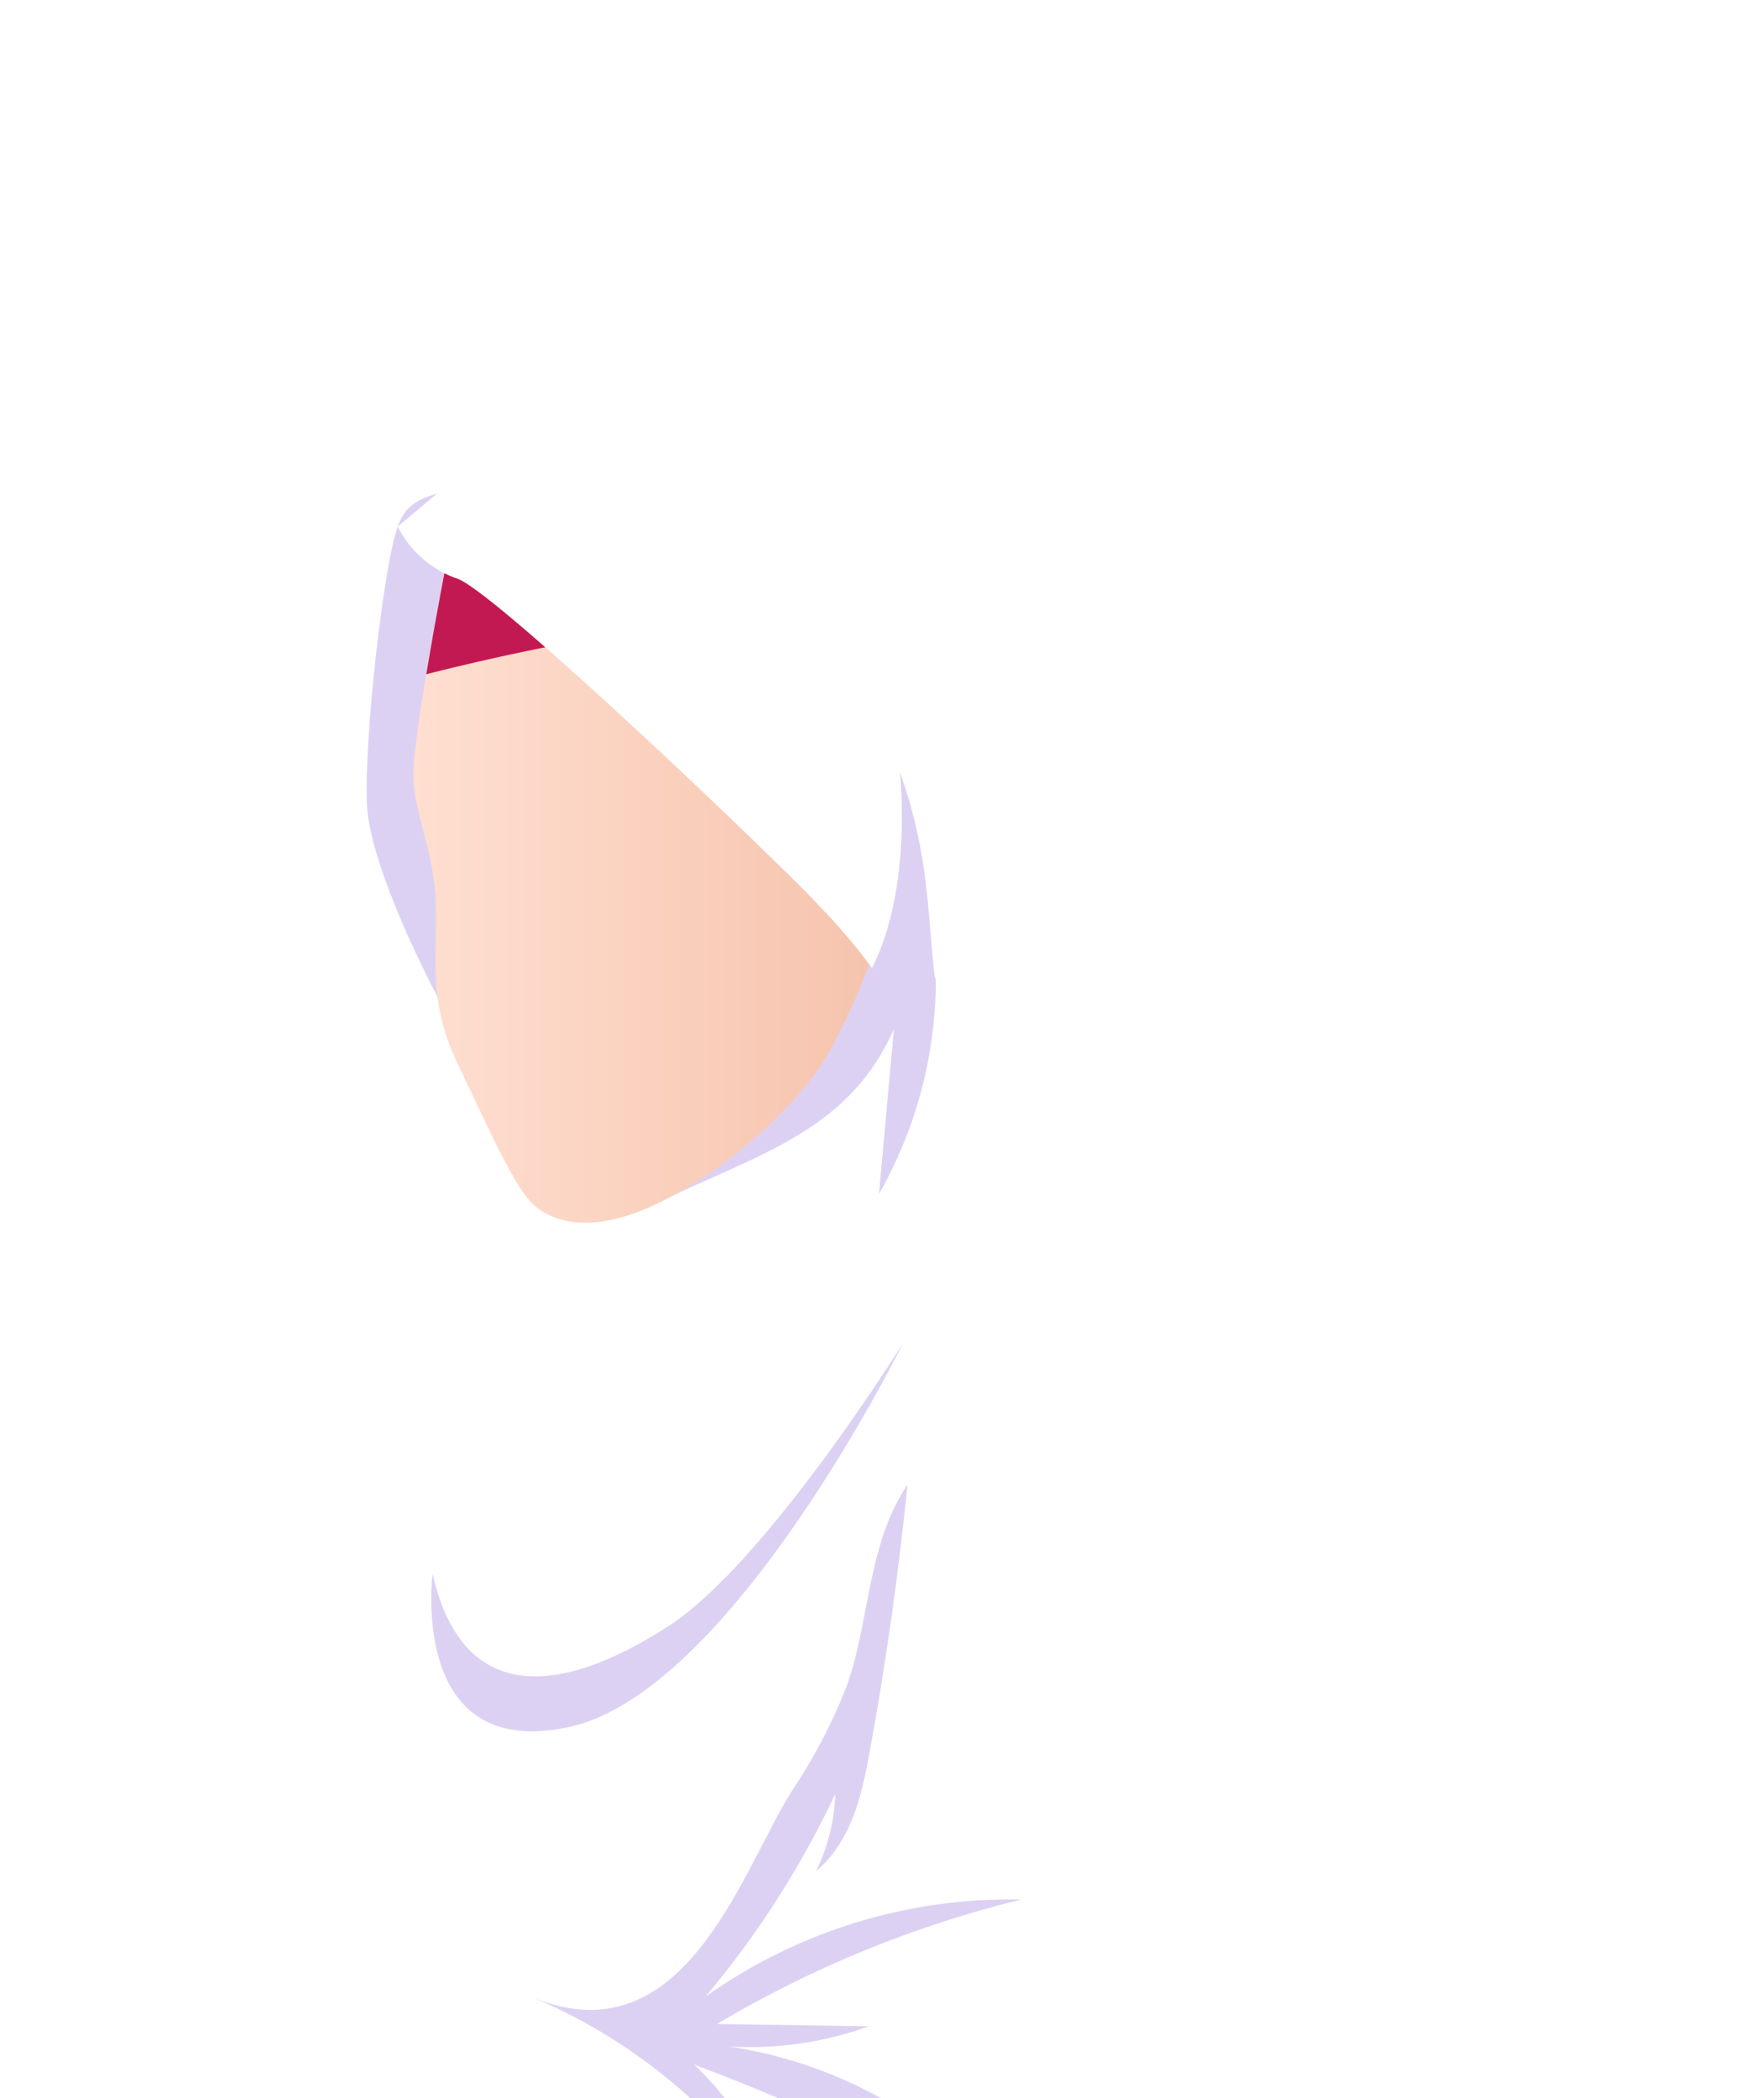 <svg width="111" height="132" viewBox="0 0 111 132" fill="none" xmlns="http://www.w3.org/2000/svg">
<g clip-path="url(#clip0_301_381)">
<g filter="url(#filter0_d_301_381)">
<g style="mix-blend-mode:multiply">
<path d="M91.991 200.156C87.479 199.052 83.165 197.861 79.855 197.353C72.585 196.25 65.204 195.059 58.585 191.837C44.243 184.92 35.417 169.463 21.262 162.226C21.13 147.884 20.644 138.804 20.225 137.458C18.67 132.505 22.432 119.387 25.929 111.83C32.007 108.03 38.31 104.603 44.805 101.57C46.223 100.786 47.799 100.33 49.417 100.235C52.186 100.235 54.459 102.298 56.456 104.207L87.346 133.796C88.153 137.956 88.691 142.165 88.957 146.395C89.178 151.381 90.457 173.567 91.991 200.156Z" fill="#FFD1CD"/>
</g>
<path d="M100.089 177.837C98.172 184.604 95.813 191.237 93.028 197.695C88.005 196.186 83.304 193.762 79.16 190.546C73.964 186.365 70.831 179.591 62.303 174.77L62.204 174.704C59.46 173.024 57.225 170.629 55.739 167.775C46.913 152.187 49.373 121.936 45.181 137.028C44.591 139.138 43.869 141.209 43.018 143.228C42.742 143.89 42.478 144.508 42.191 145.093C39.146 151.712 36.101 154.592 35.053 165.084C34.931 166.374 24.407 192.102 24.407 192.102C23.372 184.605 21.898 177.174 19.994 169.85C19.839 169.331 19.674 168.813 19.519 168.327C17.226 161.222 16.039 153.806 16 146.34C16.132 125.996 16.684 119.586 18.151 114.621C21.097 104.593 25.675 88.839 27.771 83.455C28.246 82.23 28.797 80.84 29.371 79.34C30.794 75.677 32.416 71.341 33.784 67.204C34.347 65.549 34.887 63.894 35.34 62.383L55.937 50.148L56.588 49.762L70.29 41.631C70.29 41.631 78.399 71.121 81.775 83.245C85.151 95.37 98.29 126.68 100.839 138.341C101.951 143.829 102.539 149.411 102.593 155.011C102.83 162.699 101.987 170.383 100.089 177.837Z" fill="white"/>
<path d="M55.308 76.328C55.617 72.875 55.937 69.422 56.246 65.957C53.499 72.158 48.159 73.68 42.003 76.571C39.433 77.751 32.416 71.341 33.817 67.182C35.837 68.5 38.007 69.57 40.282 70.37C40.862 70.619 41.497 70.714 42.125 70.646C42.753 70.475 43.327 70.144 43.79 69.686C46.784 67.132 49.536 64.307 52.01 61.247C53.727 59.343 55.001 57.083 55.739 54.627C56.068 53.18 56.135 51.685 55.937 50.214C55.67 48.312 55.25 46.434 54.679 44.599C55.386 46.309 56.036 48.063 56.588 49.828C57.761 53.287 58.502 56.878 58.794 60.519C59.255 66.019 58.039 71.531 55.308 76.328Z" fill="#DDD1F3"/>
<path d="M34.258 30.908C28.136 32.353 25.929 31.801 25.024 34.328C24.12 36.854 22.895 47.732 23.094 51.88C23.292 56.028 27.893 65.119 29.802 67.767C31.71 70.415 37.524 69.311 37.524 69.311L43.438 46.276L34.258 30.908Z" fill="#DDD1F3"/>
<path d="M28.5 34.67C27.782 37.891 26.084 47.302 26.006 49.718C25.929 52.134 27.308 54.594 27.43 58.036C27.551 61.478 26.878 64.126 28.809 68.153C30.739 72.18 32.361 75.876 33.553 76.979C34.744 78.082 37.359 79.042 42.003 76.604C46.648 74.166 50.741 70.073 52.263 67.237C53.786 64.402 56.467 58.621 56.676 53.072C56.886 47.522 49.726 35.177 49.726 35.177L28.5 34.67Z" fill="url(#paint0_linear_301_381)"/>
<path d="M52.043 39.469C50.763 36.942 49.726 35.155 49.726 35.155L28.5 34.67C28.091 36.479 27.396 40.186 26.823 43.617C35.096 41.519 43.533 40.132 52.043 39.469Z" fill="#C31952"/>
<path d="M25.024 34.328C25.416 35.105 25.956 35.797 26.615 36.364C27.273 36.932 28.038 37.365 28.864 37.637C31.644 38.851 49.174 55.598 51.579 58.224C52.771 59.448 53.877 60.753 54.889 62.129L70.335 64.545C70.335 64.545 70.963 47.997 70.335 41.653C69.706 35.309 65.414 27.642 63.351 26.495C61.288 25.347 50.112 21.199 44.464 22.137C38.815 23.075 31.225 29.109 28.147 31.713L25.024 34.328Z" fill="white"/>
<path d="M89.133 157.096C88.935 165.492 83.375 161.255 76.369 164.024C73.28 165.238 72.342 168.437 71.956 171.438C71.46 175.289 71.879 178.918 69.926 178.058C68.646 177.484 65.679 176.403 62.303 174.748C56.478 171.935 49.461 167.5 47.961 161.123C46.195 153.797 44.728 148.039 43.139 143.25C40.679 135.815 37.954 130.74 33.464 125.841L42.886 126.536C43.703 124.566 44.422 122.555 45.037 120.513C45.92 117.49 46.471 102.64 51.833 99.695C57.195 96.749 64.476 76.427 71.702 77.895C80.109 79.605 87.148 102.056 88.858 115.504C90.568 128.953 89.354 148.712 89.133 157.096Z" fill="white"/>
<path d="M49.814 113.904C51.209 111.832 52.37 109.612 53.278 107.285C54.757 103.104 54.58 98.316 57.107 94.609C56.533 100.268 55.739 105.906 54.713 111.488C54.216 114.202 53.554 117.082 51.348 118.924C52.095 117.412 52.509 115.756 52.561 114.07C50.403 118.65 47.663 122.933 44.408 126.812C50.201 122.7 57.164 120.561 64.267 120.711C57.531 122.362 51.076 125.001 45.114 128.544L54.679 128.688C51.855 129.707 48.851 130.139 45.854 129.956C49.559 130.51 53.118 131.79 56.327 133.723C59.536 135.656 62.332 138.204 64.553 141.221C57.938 137.184 50.947 133.796 43.68 131.104C46.048 133.314 47.775 136.124 48.678 139.235C44.885 133.707 39.575 129.393 33.387 126.812C43.018 130.916 46.615 119.001 49.814 113.904Z" fill="#DDD1F3"/>
<path d="M58.828 62.725C58.342 58.676 58.497 55.002 56.621 49.762C56.621 49.762 57.46 56.988 54.878 62.096L58.706 65.781L58.828 62.725Z" fill="#DDD1F3"/>
<path d="M27.22 100.224C29.018 108.101 34.777 108.201 42.025 103.534C48.17 99.606 56.831 85.694 56.831 85.694C56.831 85.694 46.063 107.583 35.869 109.844C25.675 112.106 27.22 100.224 27.22 100.224Z" fill="#DDD1F3"/>
</g>
</g>
<defs>
<filter id="filter0_d_301_381" x="-20.78" y="-15.978" width="160.192" height="251.716" filterUnits="userSpaceOnUse" color-interpolation-filters="sRGB">
<feFlood flood-opacity="0" result="BackgroundImageFix"/>
<feColorMatrix in="SourceAlpha" type="matrix" values="0 0 0 0 0 0 0 0 0 0 0 0 0 0 0 0 0 0 127 0" result="hardAlpha"/>
<feOffset dy="-1.198"/>
<feGaussianBlur stdDeviation="18.39"/>
<feComposite in2="hardAlpha" operator="out"/>
<feColorMatrix type="matrix" values="0 0 0 0 1 0 0 0 0 0 0 0 0 0 0 0 0 0 0.1 0"/>
<feBlend mode="normal" in2="BackgroundImageFix" result="effect1_dropShadow_301_381"/>
<feBlend mode="normal" in="SourceGraphic" in2="effect1_dropShadow_301_381" result="shape"/>
</filter>
<linearGradient id="paint0_linear_301_381" x1="25.995" y1="56.381" x2="56.676" y2="56.381" gradientUnits="userSpaceOnUse">
<stop stop-color="#FFDFD1"/>
<stop offset="1" stop-color="#F5C2AB"/>
</linearGradient>
<clipPath id="clip0_301_381">
<rect width="111" height="132" fill="white"/>
</clipPath>
</defs>
</svg>
